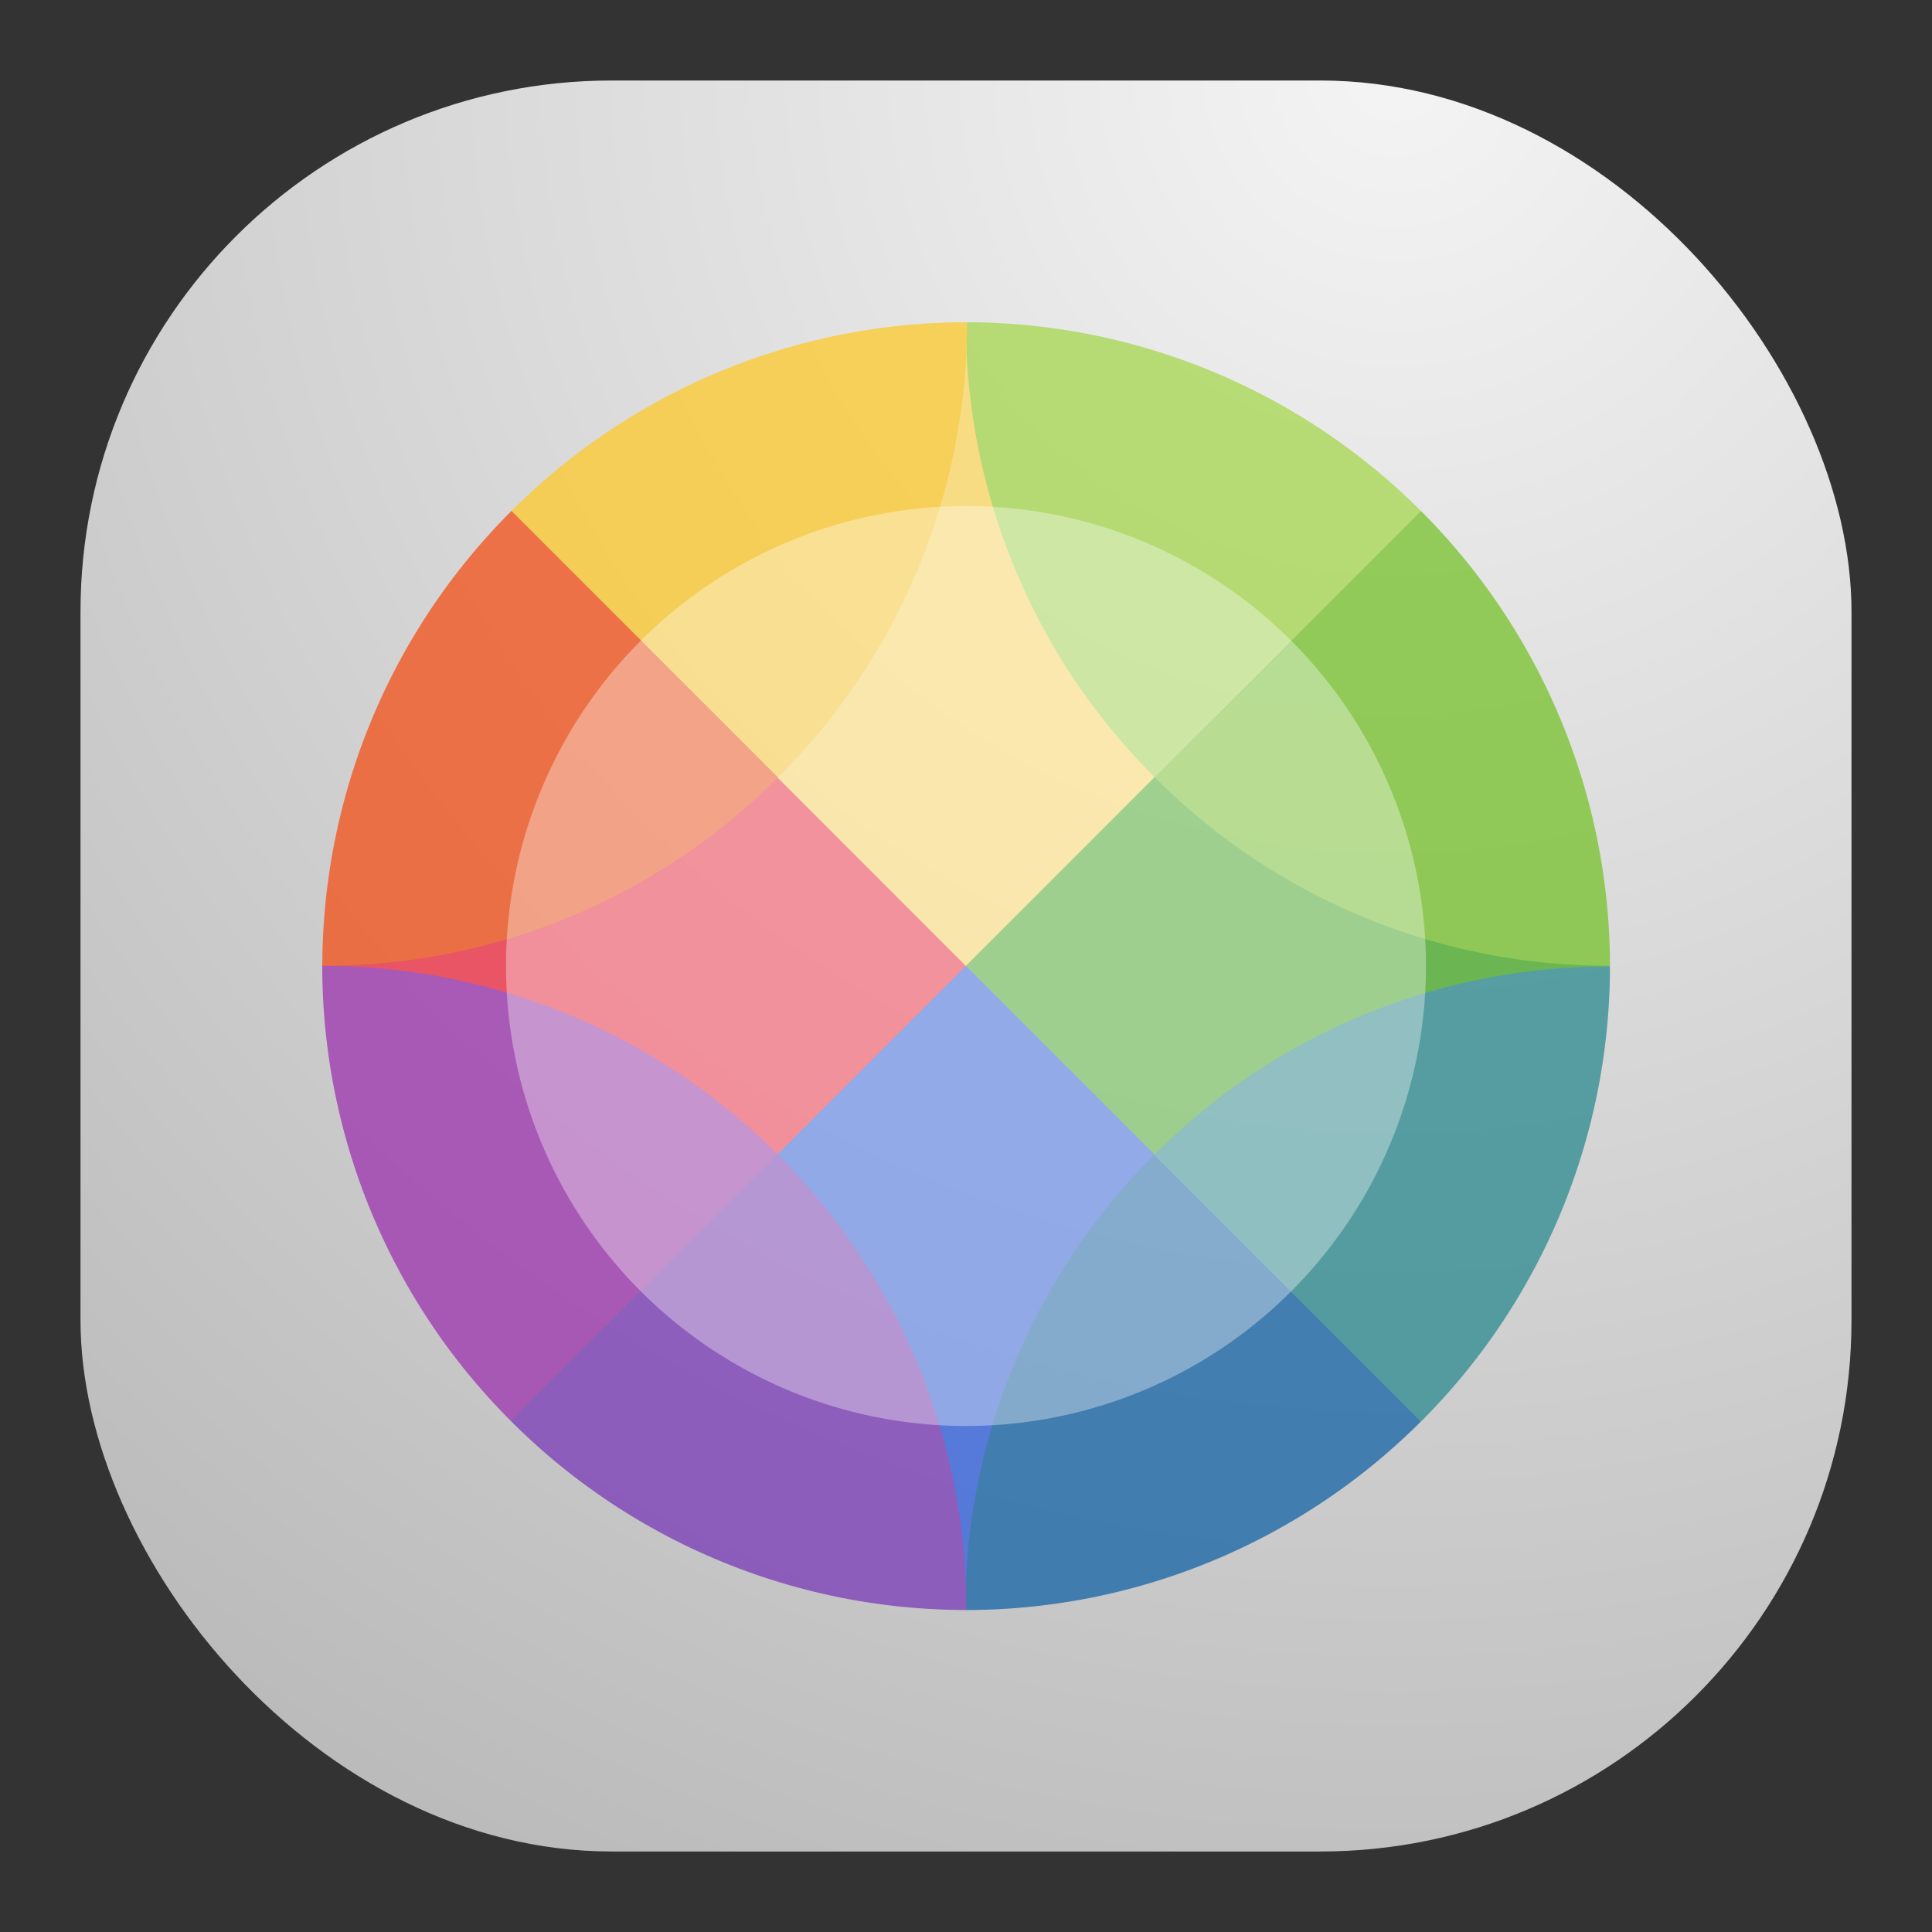 <svg xmlns="http://www.w3.org/2000/svg" width="24" height="24" fill="none"><rect width="100%" height="100%" fill="#333333" stroke="none"/><rect width="22" height="22" x="1" y="1" fill="url(#a)" rx="6.6"/><g opacity=".75"><path fill="#46A926" d="M17.648 6.348c-.056.057 2.349 5.651 2.349 5.651l-2.349 5.65s-5.65-2.987-5.65-5.65c0-2.664 5.65-5.651 5.65-5.651Z"/><path fill="#F22C42" d="M6.348 17.648C6.405 17.591 4 11.998 4 11.998l2.348-5.65s5.65 2.987 5.65 5.651c0 2.663-5.65 5.65-5.65 5.65Z"/><path fill="#FFDA64" d="M17.648 6.348C17.592 6.405 11.998 4 11.998 4l-5.65 2.348 5.65 5.651 5.65-5.651Z"/><path fill="#2F5FDD" d="m6.348 17.648 5.65 2.341s5.593-2.398 5.651-2.34L12 11.998l-5.65 5.65Z"/><path fill="#A6D74F" d="M11.999 4.003a7.962 7.962 0 0 0 2.347 5.654l3.308-3.307a7.998 7.998 0 0 0-5.652-2.347H12Z"/><path fill="#76C22B" d="m17.654 6.35-3.308 3.307A7.95 7.95 0 0 0 20 11.997a8.001 8.001 0 0 0-2.346-5.647Z"/><path fill="#1463A5" d="M14.338 14.346A7.967 7.967 0 0 0 11.991 20h.08a7.998 7.998 0 0 0 5.58-2.341l-3.313-3.313Z"/><path fill="#2B898F" d="M20 12.006a7.951 7.951 0 0 0-5.662 2.34l3.313 3.314A8.001 8.001 0 0 0 20 12.006Z"/><path fill="#9B33AE" d="M4.003 12v.003a8.001 8.001 0 0 0 2.342 5.648l3.313-3.312a7.952 7.952 0 0 0-5.655-2.34Z"/><path fill="#7839B7" d="M9.657 14.339 6.344 17.65A7.998 7.998 0 0 0 11.954 20h.05a7.966 7.966 0 0 0-2.347-5.661Z"/><path fill="#FDC92B" d="M12.002 4.003a7.998 7.998 0 0 0-5.648 2.344l3.311 3.31a7.965 7.965 0 0 0 2.348-5.652H12l.001-.002Z"/><path fill="#F34F17" d="M6.354 6.347a8.001 8.001 0 0 0-2.35 5.65 7.95 7.95 0 0 0 5.661-2.34l-3.31-3.31Z"/></g><path fill="#fff" d="M12 17.714a5.714 5.714 0 1 0 0-11.428 5.714 5.714 0 0 0 0 11.428Z" opacity=".35"/><defs><radialGradient id="a" cx="0" cy="0" r="1" gradientTransform="rotate(116.565 8.441 5.908) scale(24.597)" gradientUnits="userSpaceOnUse"><stop stop-color="#F4F4F4"/><stop offset="1" stop-color="#BBB"/></radialGradient></defs></svg>